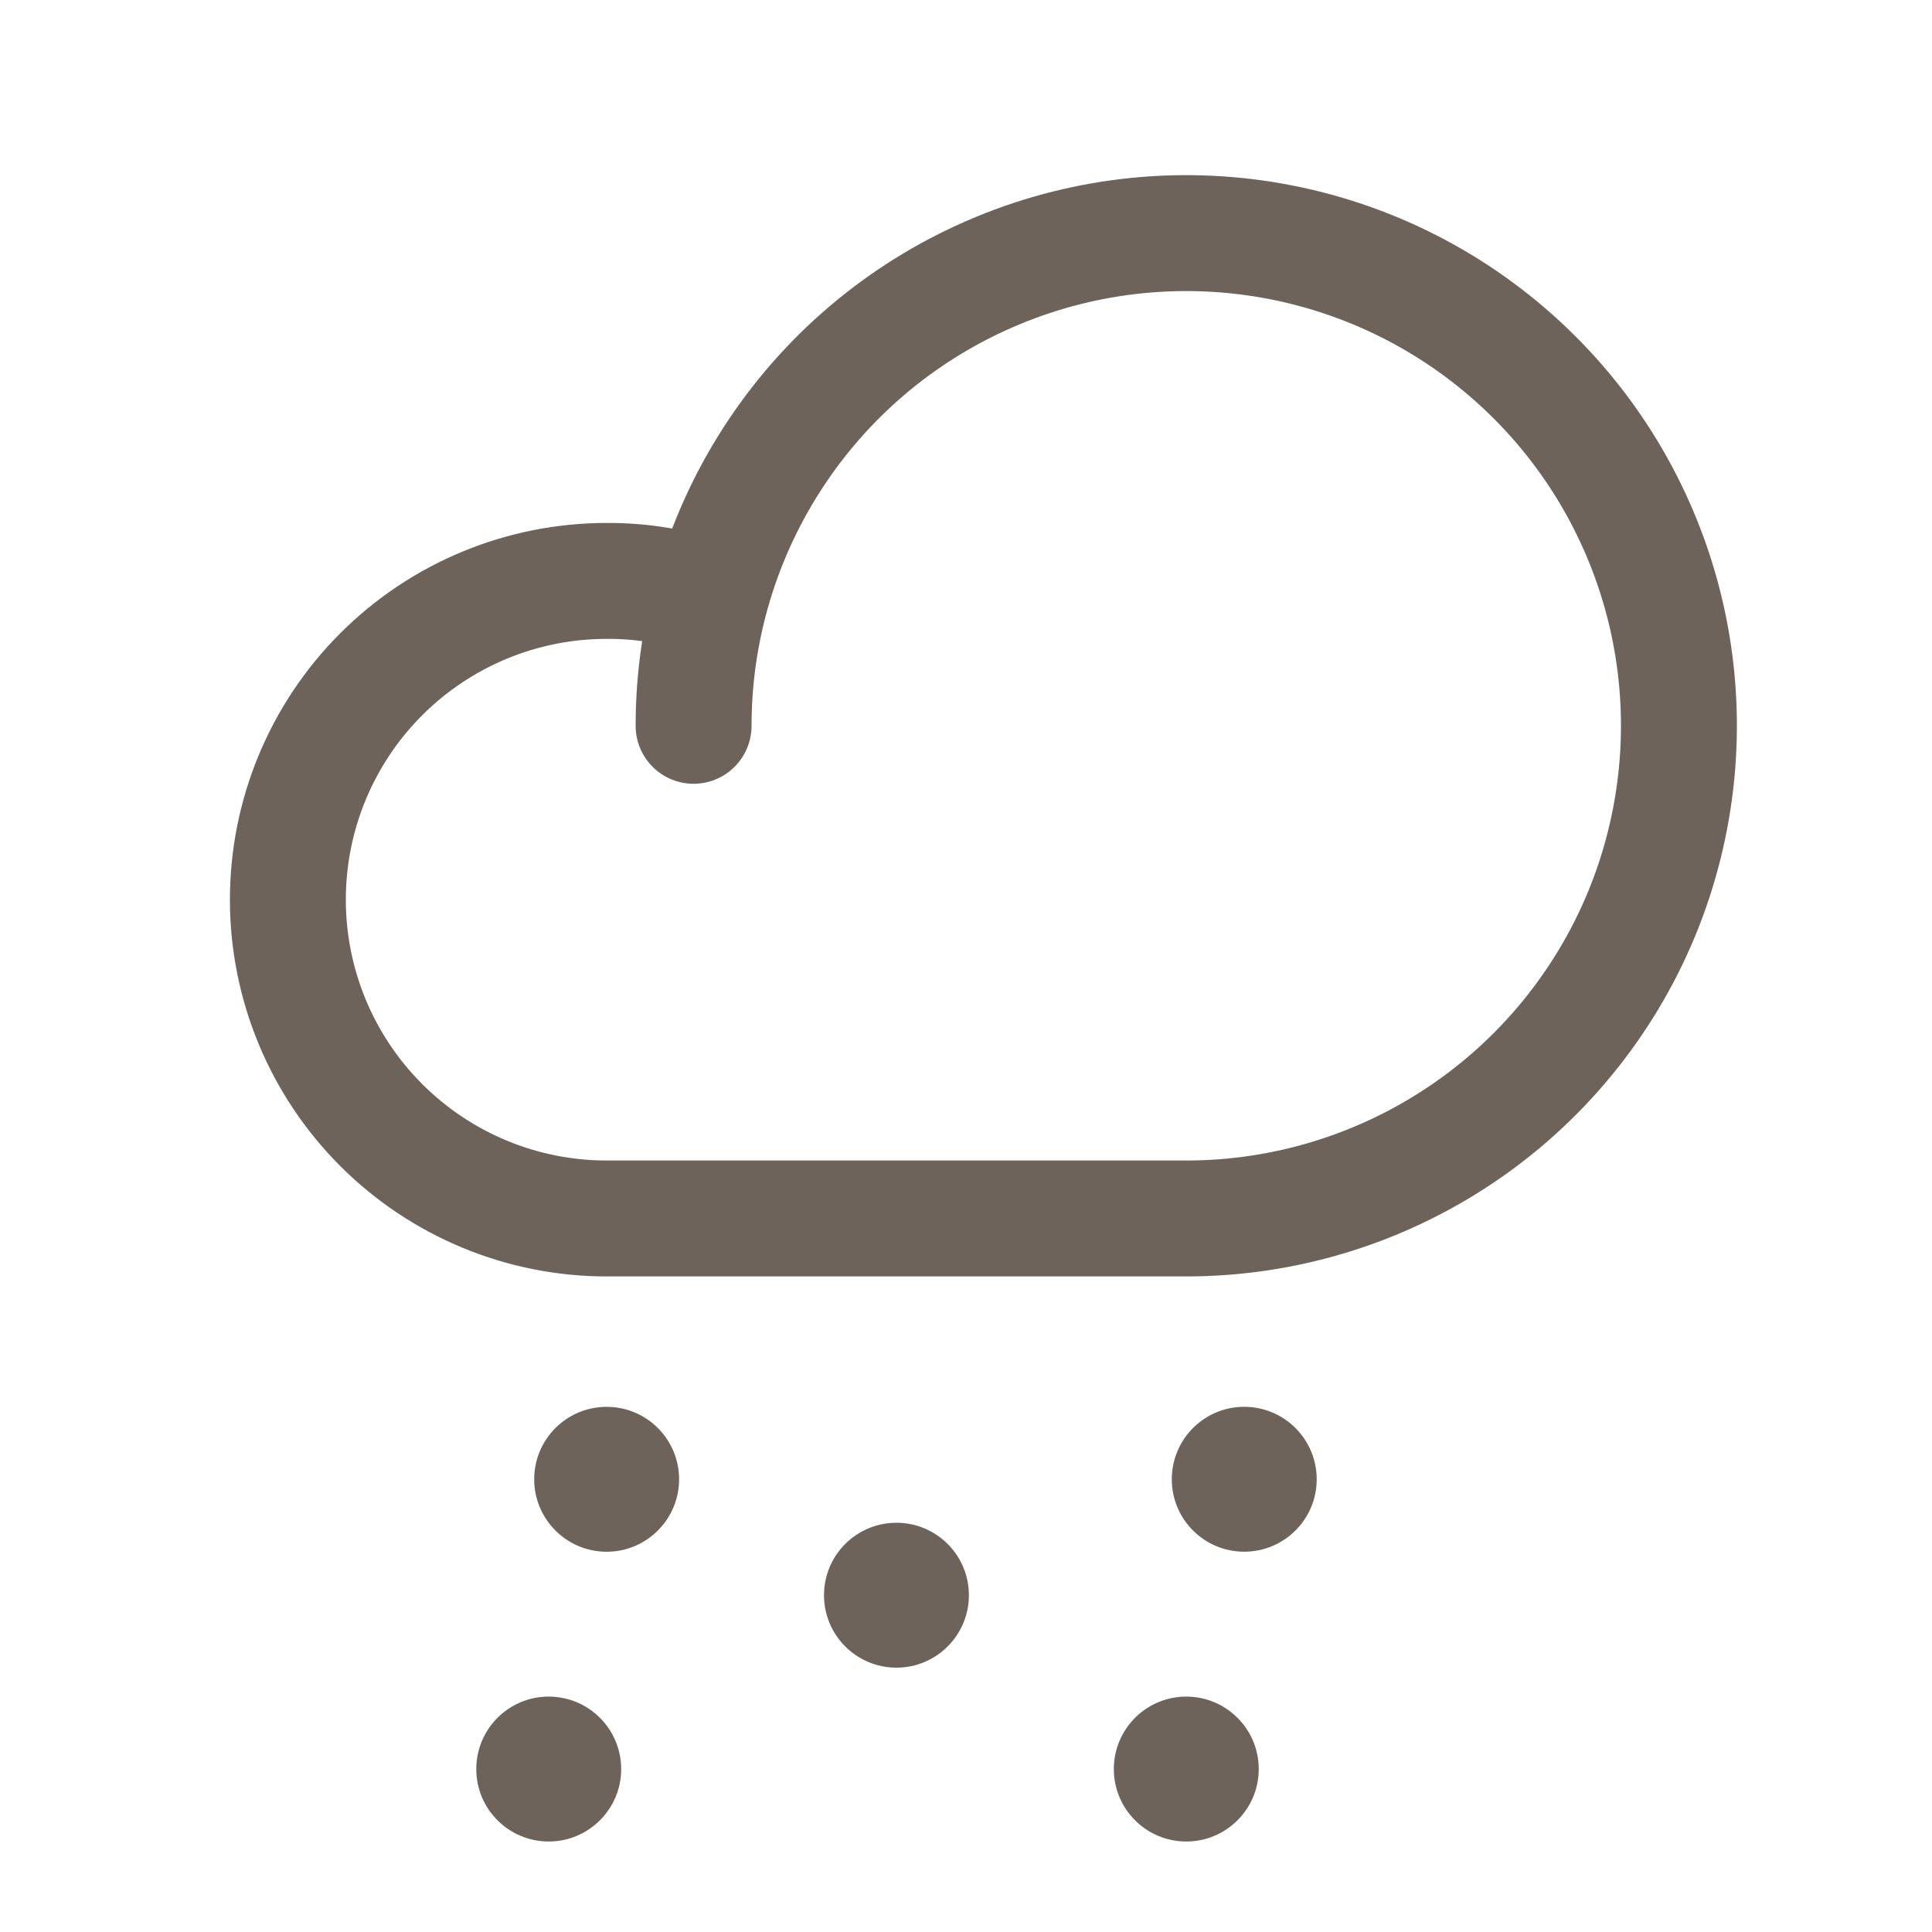 <svg width="25" height="25" viewBox="0 0 25 25" fill="none" xmlns="http://www.w3.org/2000/svg">
<path d="M8.975 9.392C8.975 8.131 9.349 6.898 10.05 5.85C10.75 4.801 11.746 3.984 12.911 3.502C14.075 3.019 15.357 2.893 16.594 3.139C17.83 3.385 18.966 3.992 19.858 4.884C20.75 5.775 21.357 6.911 21.603 8.148C21.849 9.384 21.722 10.666 21.24 11.831C20.757 12.996 19.94 13.992 18.892 14.692C17.843 15.393 16.611 15.767 15.35 15.767H7.85C6.756 15.767 5.707 15.332 4.933 14.558C4.16 13.785 3.725 12.736 3.725 11.642C3.725 10.547 4.16 9.498 4.933 8.725C5.707 7.951 6.756 7.517 7.85 7.517C8.307 7.514 8.76 7.59 9.191 7.742" stroke="#6D635B" stroke-width="1.5" stroke-linecap="round" stroke-linejoin="round"/>
<path d="M8.725 19.142C8.725 19.625 8.333 20.017 7.85 20.017C7.367 20.017 6.975 19.625 6.975 19.142C6.975 18.658 7.367 18.267 7.85 18.267C8.333 18.267 8.725 18.658 8.725 19.142Z" fill="#6D635B" stroke="#6D635B" stroke-width="0.125"/>
<path d="M12.475 20.642C12.475 21.125 12.083 21.517 11.6 21.517C11.117 21.517 10.725 21.125 10.725 20.642C10.725 20.158 11.117 19.767 11.6 19.767C12.083 19.767 12.475 20.158 12.475 20.642Z" fill="#6D635B" stroke="#6D635B" stroke-width="0.125"/>
<path d="M16.1 20.079C16.618 20.079 17.038 19.659 17.038 19.142C17.038 18.624 16.618 18.204 16.1 18.204C15.582 18.204 15.163 18.624 15.163 19.142C15.163 19.659 15.582 20.079 16.1 20.079Z" fill="#6D635B"/>
<path d="M7.1 23.829C7.618 23.829 8.038 23.409 8.038 22.892C8.038 22.374 7.618 21.954 7.1 21.954C6.582 21.954 6.163 22.374 6.163 22.892C6.163 23.409 6.582 23.829 7.1 23.829Z" fill="#6D635B"/>
<path d="M15.35 23.829C15.868 23.829 16.288 23.409 16.288 22.892C16.288 22.374 15.868 21.954 15.35 21.954C14.832 21.954 14.413 22.374 14.413 22.892C14.413 23.409 14.832 23.829 15.35 23.829Z" fill="#6D635B"/>
</svg>

